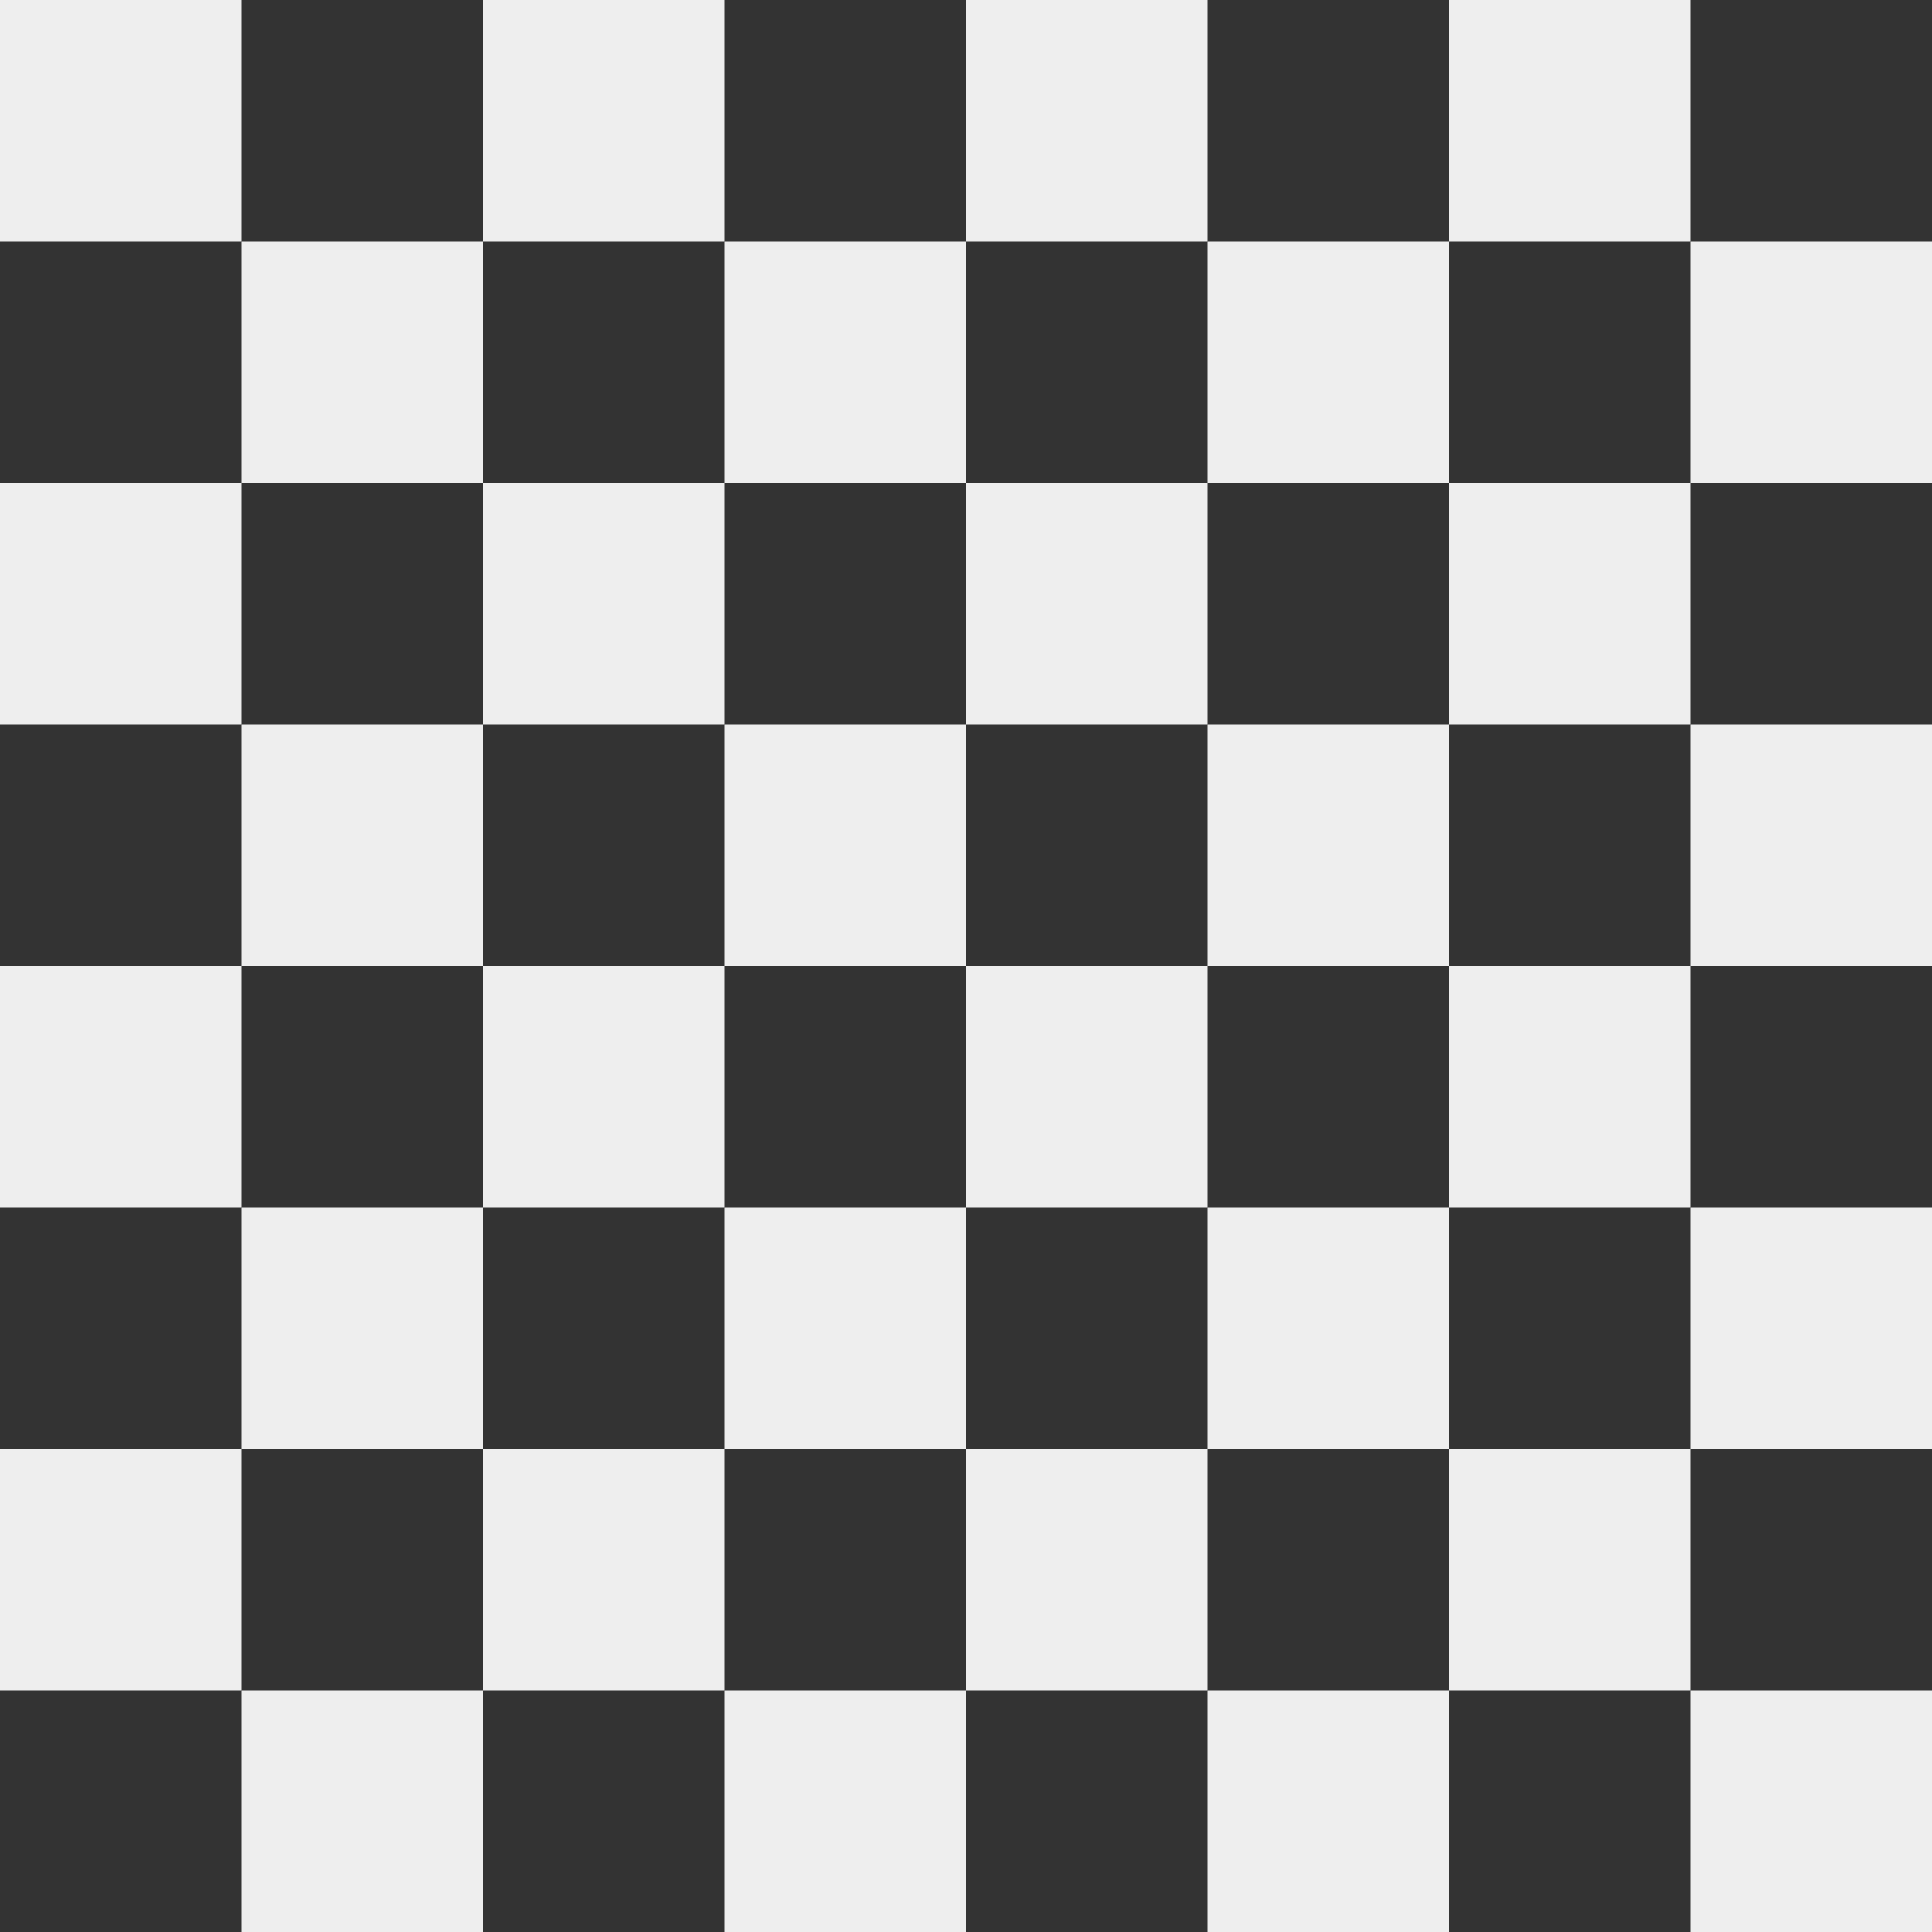 <svg width="1440" height="1440" viewBox="0 0 1440 1440" fill="none" xmlns="http://www.w3.org/2000/svg">
<rect x="0" y="0" width="1440" height="1440" fill="#333333" stroke="none"/>
<g clip-path="url(#clip0_1_3)">
<rect width="180" height="180" fill="#EEEEEE"/>
<rect y="360" width="180" height="180" fill="#EEEEEE"/>
<rect y="720" width="180" height="180" fill="#EEEEEE"/>
<rect y="1080" width="180" height="180" fill="#EEEEEE"/>
<rect x="180" y="180" width="180" height="180" fill="#EEEEEE"/>
<rect x="180" y="540" width="180" height="180" fill="#EEEEEE"/>
<rect x="180" y="900" width="180" height="180" fill="#EEEEEE"/>
<rect x="180" y="1260" width="180" height="180" fill="#EEEEEE"/>
<rect x="360" width="180" height="180" fill="#EEEEEE"/>
<rect x="360" y="360" width="180" height="180" fill="#EEEEEE"/>
<rect x="360" y="720" width="180" height="180" fill="#EEEEEE"/>
<rect x="360" y="1080" width="180" height="180" fill="#EEEEEE"/>
<rect x="540" y="180" width="180" height="180" fill="#EEEEEE"/>
<rect x="540" y="540" width="180" height="180" fill="#EEEEEE"/>
<rect x="540" y="900" width="180" height="180" fill="#EEEEEE"/>
<rect x="540" y="1260" width="180" height="180" fill="#EEEEEE"/>
<rect x="720" width="180" height="180" fill="#EEEEEE"/>
<rect x="720" y="360" width="180" height="180" fill="#EEEEEE"/>
<rect x="720" y="720" width="180" height="180" fill="#EEEEEE"/>
<rect x="720" y="1080" width="180" height="180" fill="#EEEEEE"/>
<rect x="900" y="180" width="180" height="180" fill="#EEEEEE"/>
<rect x="900" y="540" width="180" height="180" fill="#EEEEEE"/>
<rect x="900" y="900" width="180" height="180" fill="#EEEEEE"/>
<rect x="900" y="1260" width="180" height="180" fill="#EEEEEE"/>
<rect x="1080" width="180" height="180" fill="#EEEEEE"/>
<rect x="1080" y="360" width="180" height="180" fill="#EEEEEE"/>
<rect x="1080" y="720" width="180" height="180" fill="#EEEEEE"/>
<rect x="1080" y="1080" width="180" height="180" fill="#EEEEEE"/>
<rect x="1260" y="180" width="180" height="180" fill="#EEEEEE"/>
<rect x="1260" y="540" width="180" height="180" fill="#EEEEEE"/>
<rect x="1260" y="900" width="180" height="180" fill="#EEEEEE"/>
<rect x="1260" y="1260" width="180" height="180" fill="#EEEEEE"/>
</g>
<defs>
<clipPath id="clip0_1_3">
<rect width="1440" height="1440" fill="white"/>
</clipPath>
</defs>
</svg>

